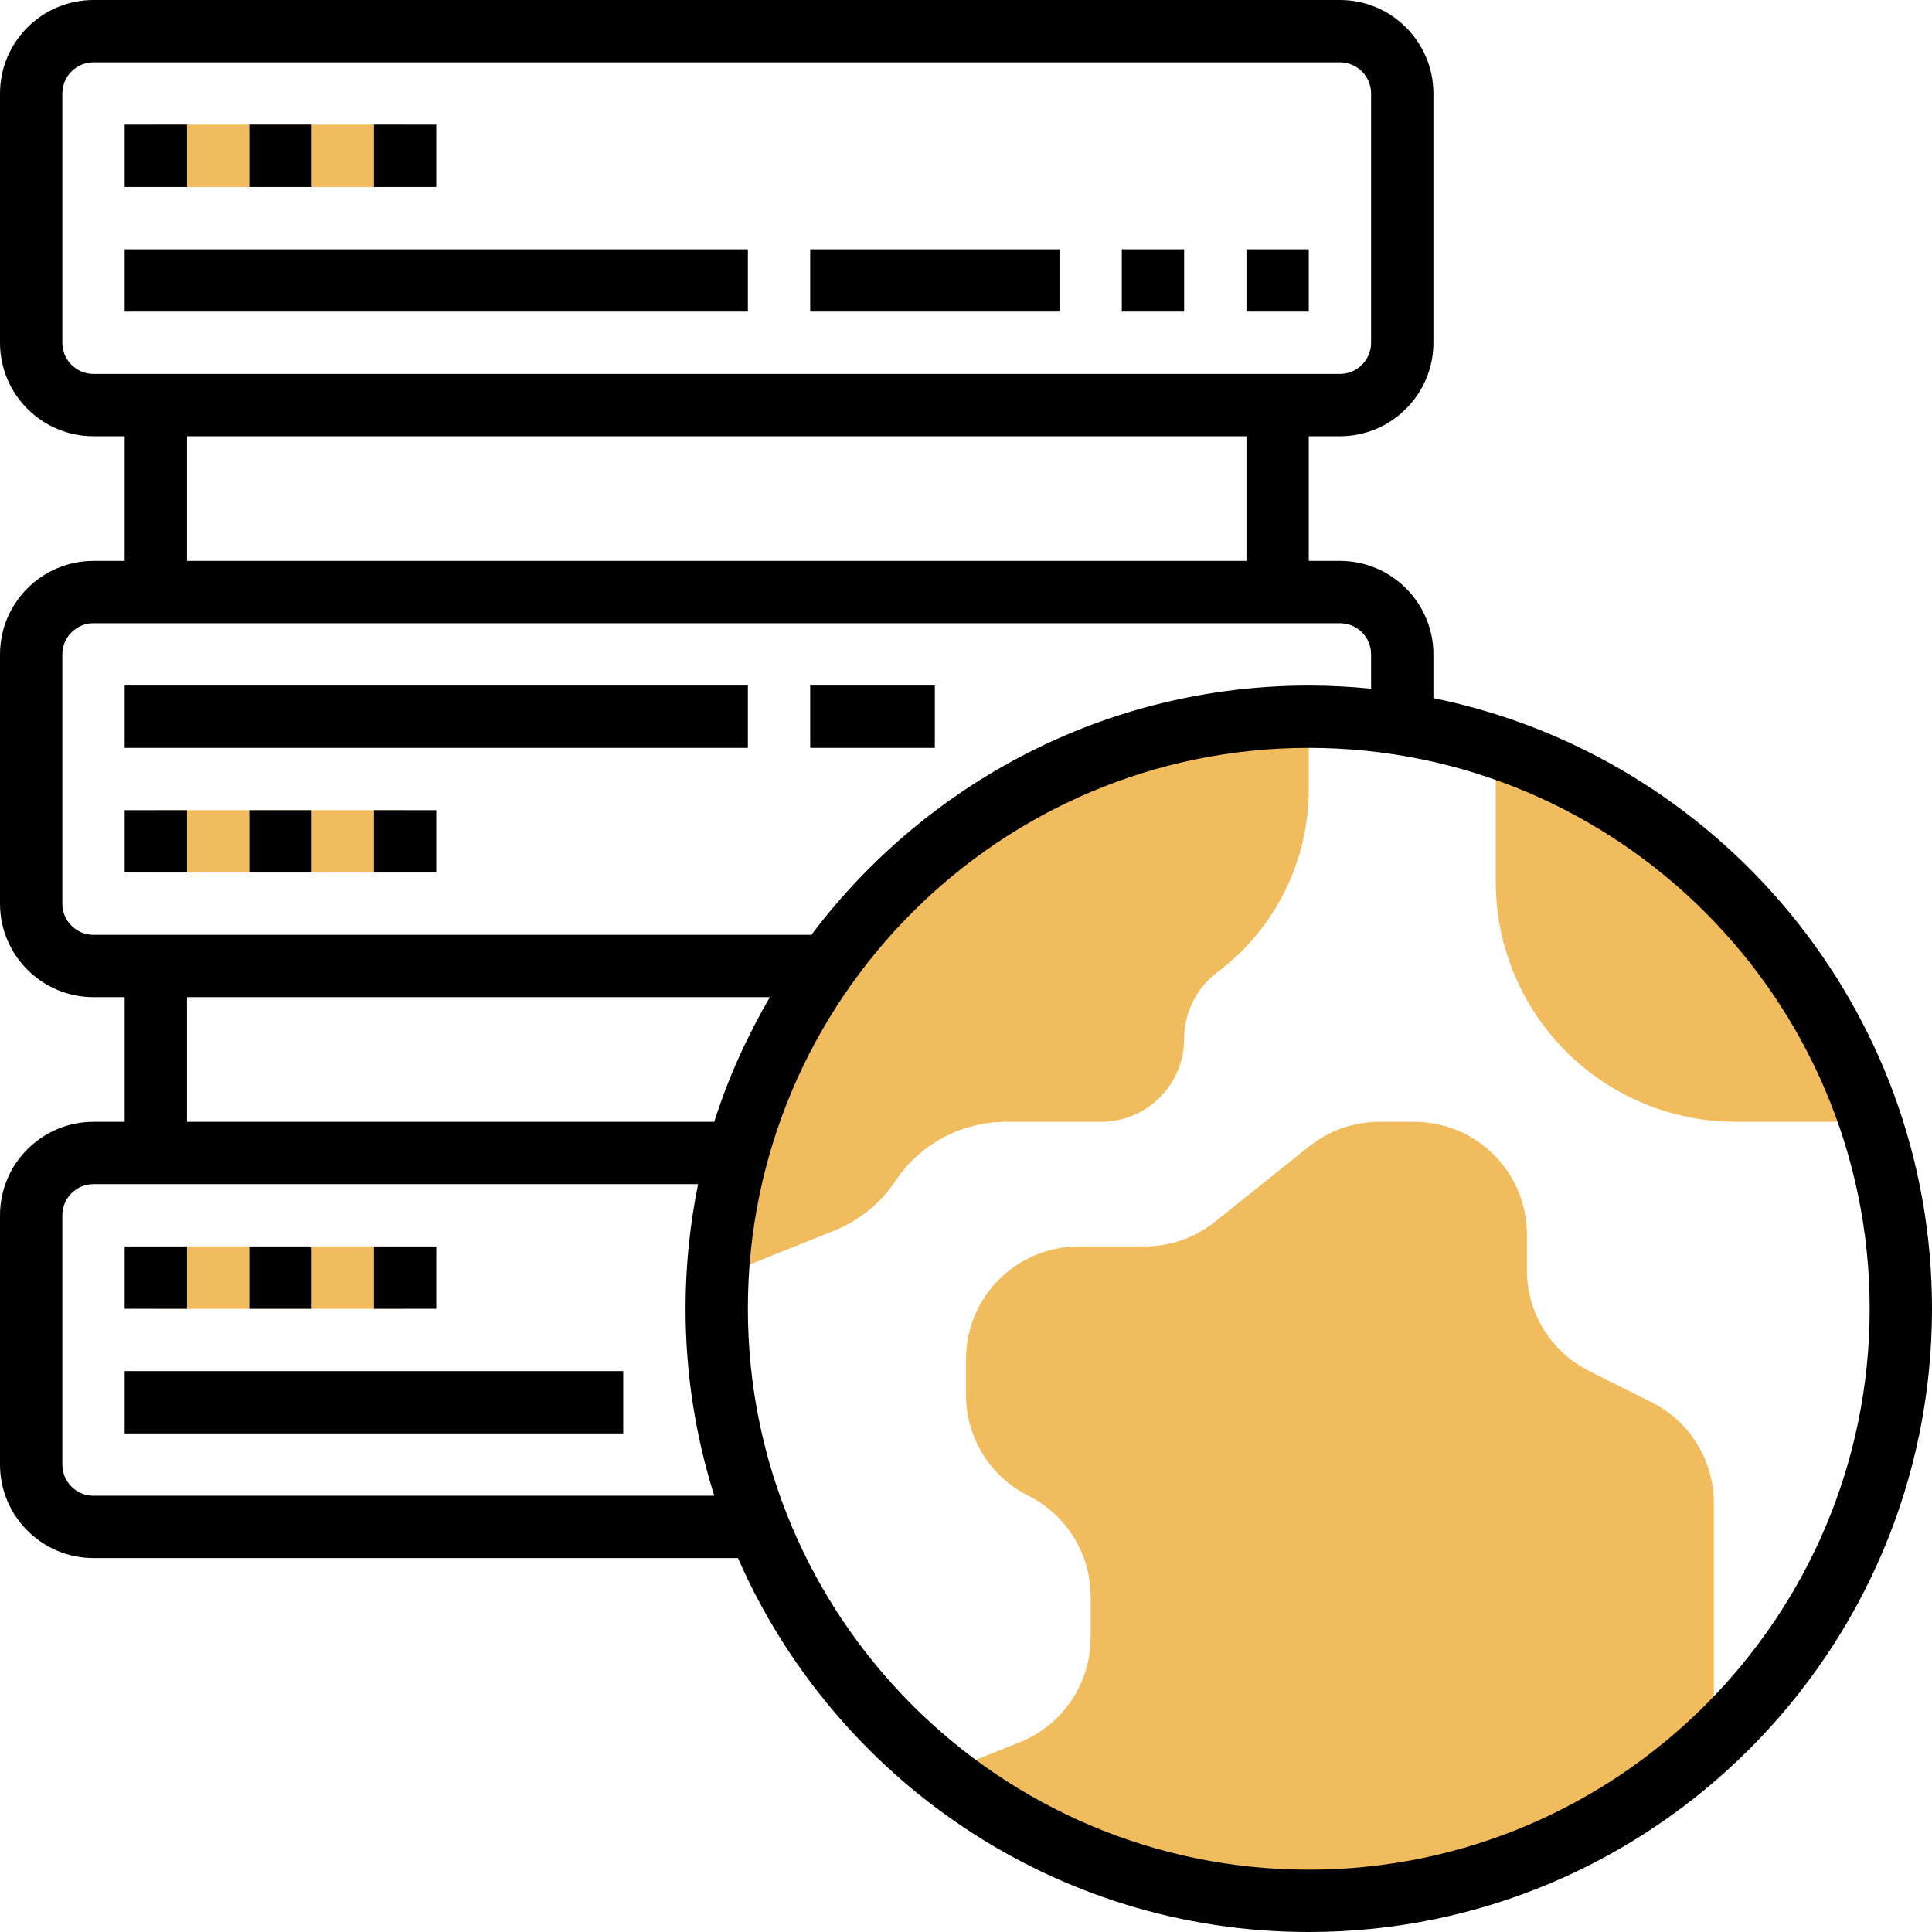 <svg height="496pt" viewBox="0 0 496 496" width="496pt" xmlns="http://www.w3.org/2000/svg"><g fill="#f0bc5e"><path d="m214.168 315.938c6.406-2.562 11.879-7.008 15.711-12.746 6.32-9.496 16.969-15.191 28.367-15.191h24.418c11.785 0 21.336-9.551 21.336-21.336 0-6.711 3.16-13.039 8.535-17.062 14.77-11.082 23.465-28.465 23.465-46.938v-18.664c-81.191 0-147.32 63.711-151.586 143.832zm0 0"/><path d="m440 385.887c0-10.957-6.191-20.984-16-25.887l-16-8c-9.809-4.902-16-14.93-16-25.887v-9.168c0-15.984-12.961-28.945-28.945-28.945h-8.902c-6.578 0-12.953 2.238-18.082 6.344l-24.141 19.312c-5.137 4.105-11.516 6.344-18.082 6.344h-16.902c-15.984 0-28.945 12.961-28.945 28.945v9.168c0 10.957 6.191 20.984 16 25.887s16 14.93 16 25.887v10.512c0 11.832-7.207 22.48-18.191 26.875l-19.887 7.957c25.887 20.465 58.52 32.77 94.078 32.77 40.281 0 76.801-15.785 104-41.359zm0 0"/><path d="m384 192v34.383c0 13.992 4.762 27.57 13.504 38.488 11.688 14.617 29.391 23.121 48.113 23.121h34.527c-15.082-45.289-50.848-81.055-96.145-96.137zm0 0"/><path d="m40 32h64v16h-64zm0 0"/><path d="m40 208h64v16h-64zm0 0"/><path d="m40 320h64v16h-64zm0 0"/></g><path d="m368 179.223v-11.223c0-13.23-10.77-24-24-24h-8v-32h8c13.23 0 24-10.77 24-24v-64c0-13.23-10.77-24-24-24h-320c-13.23 0-24 10.77-24 24v64c0 13.23 10.77 24 24 24h8v32h-8c-13.23 0-24 10.77-24 24v64c0 13.23 10.77 24 24 24h8v32h-8c-13.23 0-24 10.77-24 24v64c0 13.23 10.77 24 24 24h165.457c24.742 56.441 81.078 96 146.543 96 88.223 0 160-71.777 160-160 0-77.266-55.055-141.91-128-156.777zm-352-91.223v-64c0-4.406 3.586-8 8-8h320c4.414 0 8 3.594 8 8v64c0 4.406-3.586 8-8 8h-320c-4.414 0-8-3.594-8-8zm32 24h272v32h-272zm-32 120v-64c0-4.406 3.586-8 8-8h320c4.414 0 8 3.594 8 8v8.809c-5.266-.52-10.602-.809-16-.809-52.184 0-98.473 25.223-127.695 64h-184.305c-4.414 0-8-3.594-8-8zm32 24h149.648c-5.84 10.055-10.711 20.719-14.273 32h-135.375zm-24 128c-4.414 0-8-3.594-8-8v-64c0-4.406 3.586-8 8-8h155.223c-2.102 10.344-3.223 21.039-3.223 32 0 16.719 2.602 32.84 7.375 48zm312 96c-79.398 0-144-64.602-144-144s64.602-144 144-144 144 64.602 144 144-64.602 144-144 144zm0 0"/><path d="m32 352h128v16h-128zm0 0"/><path d="m32 320h16v16h-16zm0 0"/><path d="m64 320h16v16h-16zm0 0"/><path d="m96 320h16v16h-16zm0 0"/><path d="m32 64h160v16h-160zm0 0"/><path d="m208 64h64v16h-64zm0 0"/><path d="m32 32h16v16h-16zm0 0"/><path d="m64 32h16v16h-16zm0 0"/><path d="m96 32h16v16h-16zm0 0"/><path d="m288 64h16v16h-16zm0 0"/><path d="m320 64h16v16h-16zm0 0"/><path d="m32 176h160v16h-160zm0 0"/><path d="m208 176h32v16h-32zm0 0"/><path d="m32 208h16v16h-16zm0 0"/><path d="m64 208h16v16h-16zm0 0"/><path d="m96 208h16v16h-16zm0 0"/></svg>